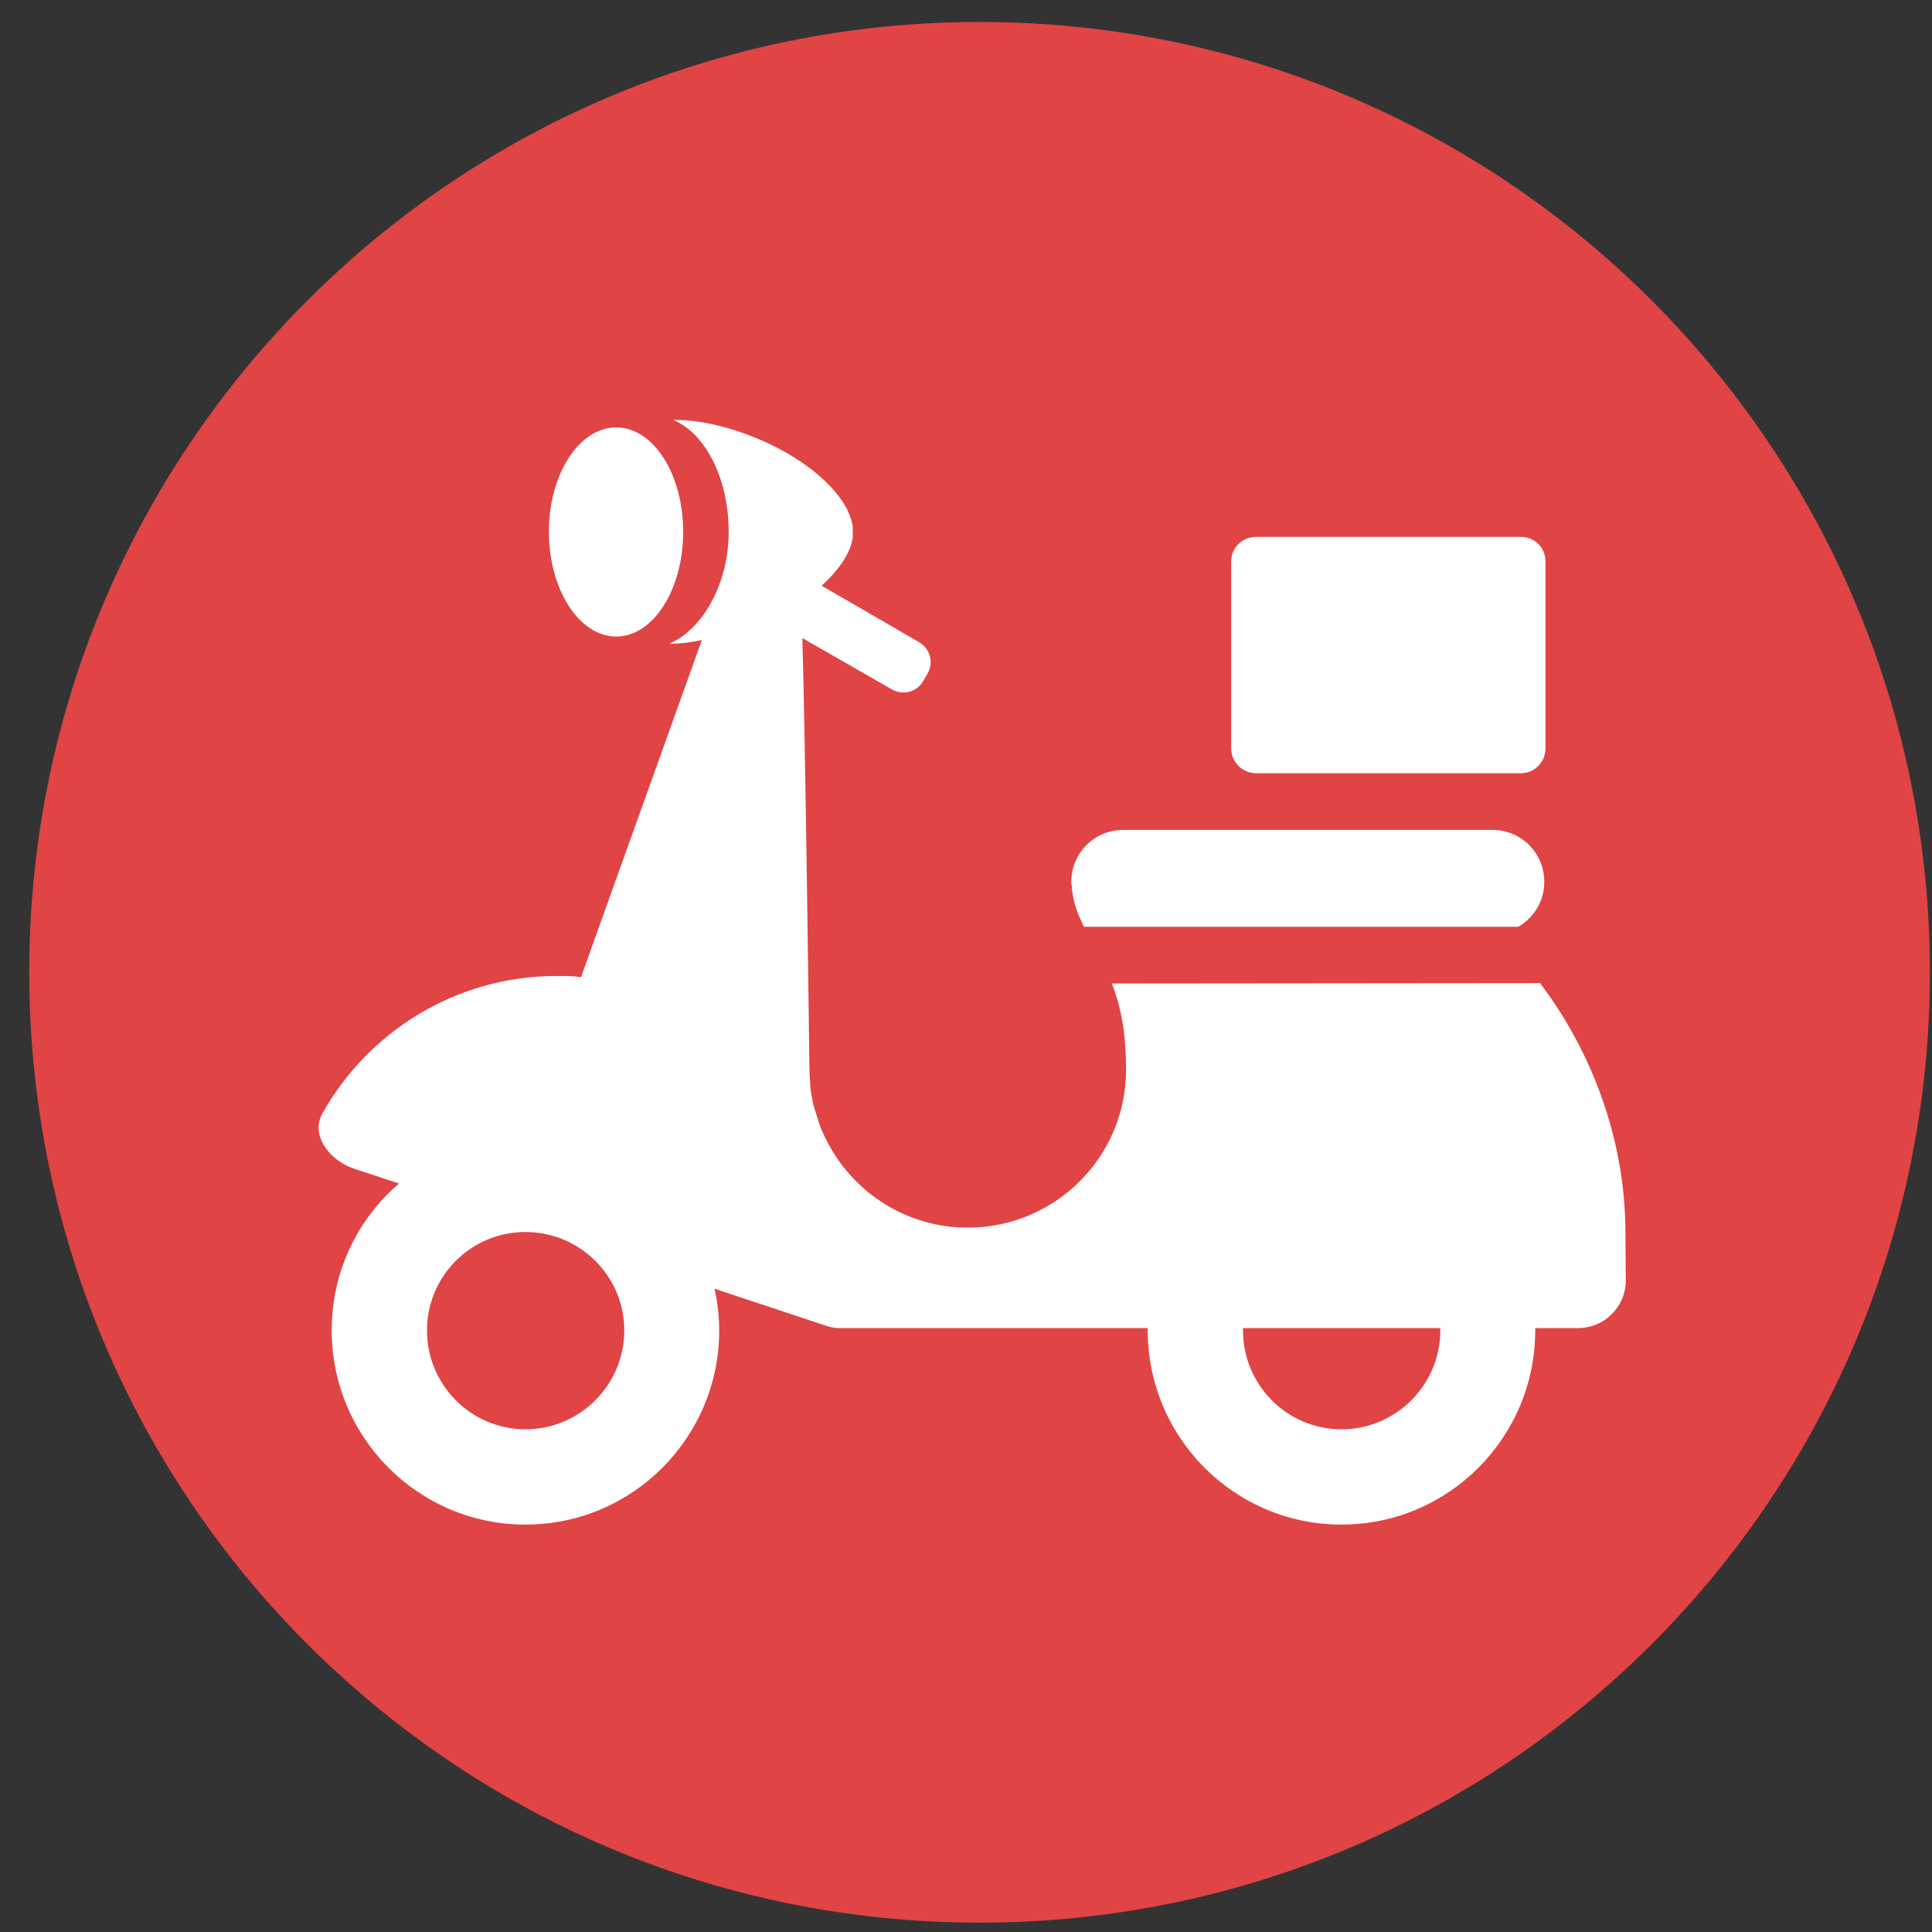 <?xml version="1.0" ?>
<svg height="512" id="svg2" version="1.1" width="512"
    xmlns="http://www.w3.org/2000/svg"
    xmlns:cc="http://creativecommons.org/ns#"
    xmlns:dc="http://purl.org/dc/elements/1.1/"
    xmlns:inkscape="http://www.inkscape.org/namespaces/inkscape"
    xmlns:rdf="http://www.w3.org/1999/02/22-rdf-syntax-ns#"
    xmlns:sodipodi="http://sodipodi.sourceforge.net/DTD/sodipodi-0.dtd"
    xmlns:svg="http://www.w3.org/2000/svg">
    <rect width="100%" height="100%" fill="#333333" stroke="none"/>
    <defs id="defs4"/>
    <g id="layer1" transform="translate(0,-540.362)">
        <g id="g3078" transform="matrix(3.189,0,0,3.189,4.6,543.587)"/>
        <g id="g3502">
            <g id="g3489" transform="matrix(3.193,0,0,3.193,1.97,544.332)">
                <g id="g3507" transform="translate(98.693,0)">
                    <g id="g3511" transform="translate(-0.447,0)">
                        <g id="g4869" transform="matrix(0.994,0,0,0.994,3594.776,1266.347)">
                            <g id="g4860" transform="translate(-373.515,189)">
                                <g id="g6453" style="fill:#3ca1bc;fill-opacity:1" transform="translate(0,204)">
                                    <g id="g6455" style="fill:#3ca1bc;fill-opacity:1">
                                        <g id="g6457" style="fill:#3ca1bc;fill-opacity:1" transform="matrix(1.267,0,0,1.267,693.338,-1349.285)">
                                            <g id="g6461" style="fill:#3ca1bc;fill-opacity:1" transform="translate(114.192,-2.403)"/>
                                        </g>
                                    </g>
                                </g>
                                <g id="g3561" transform="translate(173.054,0)">
                                    <g id="g4953" style="fill:#98af3f;fill-opacity:1" transform="matrix(0.998,0,0,0.998,-178.406,201.181)">
                                        <g id="g4955" style="fill:#98af3f;fill-opacity:1">
                                            <g id="g4957" style="fill:#98af3f;fill-opacity:1" transform="matrix(1.267,0,0,1.267,693.338,-1349.285)">
                                                <g id="g4961" style="fill:#98af3f;fill-opacity:1" transform="translate(114.192,-2.403)"/>
                                            </g>
                                        </g>
                                    </g>
                                    <g id="g4712" transform="matrix(1.004,0,0,1.004,-466.839,-185.898)">
                                        <g id="g4963" style="fill:#e04445;fill-opacity:1" transform="translate(174.581,394.564)">
                                            <g id="g4965" style="fill:#e04445;fill-opacity:1">
                                                <g id="g4967" style="fill:#e04445;fill-opacity:1" transform="matrix(1.267,0,0,1.267,693.338,-1349.285)">
                                                    <g id="g4971" style="fill:#e04445;fill-opacity:1" transform="translate(114.192,-2.403)"/>
                                                </g>
                                            </g>
                                        </g>
                                        <g id="g3589" transform="translate(277.443,0)">
                                            <g id="g5278" transform="matrix(1,0,0,1,-429.133,10.887)"/>
                                        </g>
                                        <g id="g3637" transform="translate(110.26,0)">
                                            <g id="g3645" transform="matrix(1,0,0,1,-3145.075,-1271.692)">
                                                <g id="g3720" transform="translate(170.862,0)">
                                                    <g id="g4964" transform="matrix(0.995,0,0,0.995,3151.913,1085.172)">
                                                        <g id="g3805">
                                                            <g id="g3146">
                                                                <g id="g4824-7" style="fill:#e04445;fill-opacity:1" transform="translate(239.523,371.68)">
                                                                    <g id="g4826-1" style="fill:#e04445;fill-opacity:1">
                                                                        <g id="g4828-1" style="fill:#e04445;fill-opacity:1" transform="translate(0,204)">
                                                                            <g id="g4830-5" style="fill:#e04445;fill-opacity:1" transform="translate(-239.002,0)">
                                                                                <g id="g4832-2" style="fill:#e04445;fill-opacity:1">
                                                                                    <g id="g4834-7" style="fill:#e04445;fill-opacity:1" transform="matrix(1.267,0,0,1.267,693.338,-1349.285)">
                                                                                        <path d="m -994.899,71.251 c 0,40.029 -32.45,72.478 -72.478,72.478 -40.029,0 -72.478,-32.45 -72.478,-72.478 0,-40.029 32.45,-72.478 72.478,-72.478 40.029,0 72.478,32.45 72.478,72.478 z" id="path4836-6" style="fill:#e04445;fill-rule:evenodd;stroke:none" transform="matrix(0.865,0,0,0.865,-2196.796,-248.939)"/>
                                                                                        <g id="g4838-1" style="fill:#e04445;fill-opacity:1" transform="translate(114.192,-2.403)"/>
                                                                                    </g>
                                                                                </g>
                                                                            </g>
                                                                        </g>
                                                                    </g>
                                                                </g>
                                                                <path d="m -3284.89,-1057.092 c 2.664,1.086 4.641,4.859 4.641,9.348 0,4.489 -2.306,8.262 -4.97,9.348 0.977,0.014 1.61,-0.073 2.727,-0.296 l -10.101,28.177 c -0.173,-0.015 -0.352,-0.05 -0.527,-0.066 -0.625,-0.043 -1.228,-0.043 -1.843,-0.033 -8.179,0.119 -15.4,4.652 -19.224,11.455 -1.078,1.867 0.624,3.984 2.6,4.641 1.392,0.463 2.462,0.811 3.786,1.251 -3.463,2.962 -5.629,7.355 -5.629,12.278 0,8.949 7.246,16.228 16.195,16.228 8.949,0 16.195,-7.279 16.195,-16.228 0,-1.202 -0.146,-2.364 -0.395,-3.489 3.077,1.023 5.889,1.955 9.316,3.094 0.316,0.106 0.637,0.174 0.955,0.197 0.098,-4e-5 0.361,5e-5 0.461,0 5.547,-0.002 15.658,-9.9e-4 25.478,0 l 0,0.198 c 0,8.949 7.247,16.228 16.195,16.228 8.948,0 16.195,-7.279 16.195,-16.228 l 0,-0.198 c 0.935,-1.9e-4 2.786,3.1e-4 3.588,0 2.134,0.003 3.868,-1.681 3.983,-3.785 -0.01,-1.935 -0.032,-3.918 -0.032,-4.181 0,-8.242 -3.145,-15.633 -7.143,-20.87 l -35.781,0.033 c 0.83,2.162 1.185,4.368 1.185,7.209 0,7.299 -5.933,13.2 -13.233,13.2 -5.048,0 -9.427,-2.851 -11.653,-7.011 -0.19,-0.35 -0.369,-0.718 -0.527,-1.086 -0.012,-0.025 -0.025,-0.041 -0.032,-0.066 -0.157,-0.37 -0.273,-0.766 -0.395,-1.152 -0.128,-0.405 -0.273,-0.83 -0.362,-1.251 -0.012,-0.028 0,-0.04 0,-0.065 -0.045,-0.224 -0.099,-0.464 -0.132,-0.691 -0.032,-0.209 -0.046,-0.414 -0.065,-0.626 -0.012,-0.052 0.012,-0.079 0,-0.132 -0.036,-0.394 -0.066,-0.815 -0.066,-1.218 0,0 -0.339,-28.027 -0.592,-35.979 l 7.472,4.279 c 0.934,0.538 2.096,0.243 2.633,-0.691 l 0.362,-0.625 c 0.538,-0.934 0.21,-2.096 -0.724,-2.633 l -8.13,-4.707 c 1.475,-1.341 2.415,-2.74 2.6,-4.016 l 0,-0.033 c 0.017,-0.114 0,-0.212 0,-0.329 l 0,-0.231 c 0,-0.124 0.014,-0.234 0,-0.362 -0.344,-2.32 -3.078,-5.082 -7.176,-6.979 -2.661,-1.232 -5.451,-1.912 -7.703,-1.909 -0.051,0 -0.079,-6e-4 -0.132,0 z m -4.758,0.625 c -3.097,0 -5.629,3.9 -5.629,8.723 0,4.823 2.532,8.756 5.629,8.756 3.098,0 5.596,-3.933 5.596,-8.756 0,-4.823 -2.498,-8.723 -5.596,-8.723 z m 53.475,9.151 c -1.135,0 -2.074,0.906 -2.074,2.041 l 0,15.636 c 0,1.135 0.939,2.074 2.074,2.074 l 22.153,0 c 1.135,0 2.041,-0.939 2.041,-2.074 l 0,-15.636 c 0,-1.135 -0.906,-2.041 -2.041,-2.041 z m -11.093,24.491 c -2.417,0 -4.345,1.927 -4.345,4.345 0,0.168 0.046,0.331 0.065,0.494 l -0.033,0 c 0.015,0.128 0.049,0.298 0.065,0.428 0.137,0.997 0.509,1.913 0.955,2.831 l 36.308,0 c 1.294,-0.75 2.173,-2.138 2.173,-3.753 0,-2.418 -1.927,-4.345 -4.345,-4.345 z m -49.969,33.609 c 4.55,0 8.262,3.679 8.262,8.229 0,4.55 -3.712,8.262 -8.262,8.262 -4.55,0 -8.229,-3.712 -8.229,-8.262 0,-4.55 3.679,-8.229 8.229,-8.229 z m 59.975,8.032 c 6.429,6.9e-4 11.113,1.2e-4 16.492,0 1e-4,0.066 0,0.129 0,0.198 0,4.55 -3.712,8.262 -8.262,8.262 -4.55,0 -8.229,-3.712 -8.229,-8.262 z" id="rect3044-174-4-7-1-7-1-6-8-7-174-1-4" style="fill:#ffffff;fill-opacity:1;stroke:none"/>
                                                            </g>
                                                        </g>
                                                    </g>
                                                </g>
                                            </g>
                                        </g>
                                    </g>
                                </g>
                            </g>
                        </g>
                    </g>
                </g>
            </g>
        </g>
    </g>
</svg>